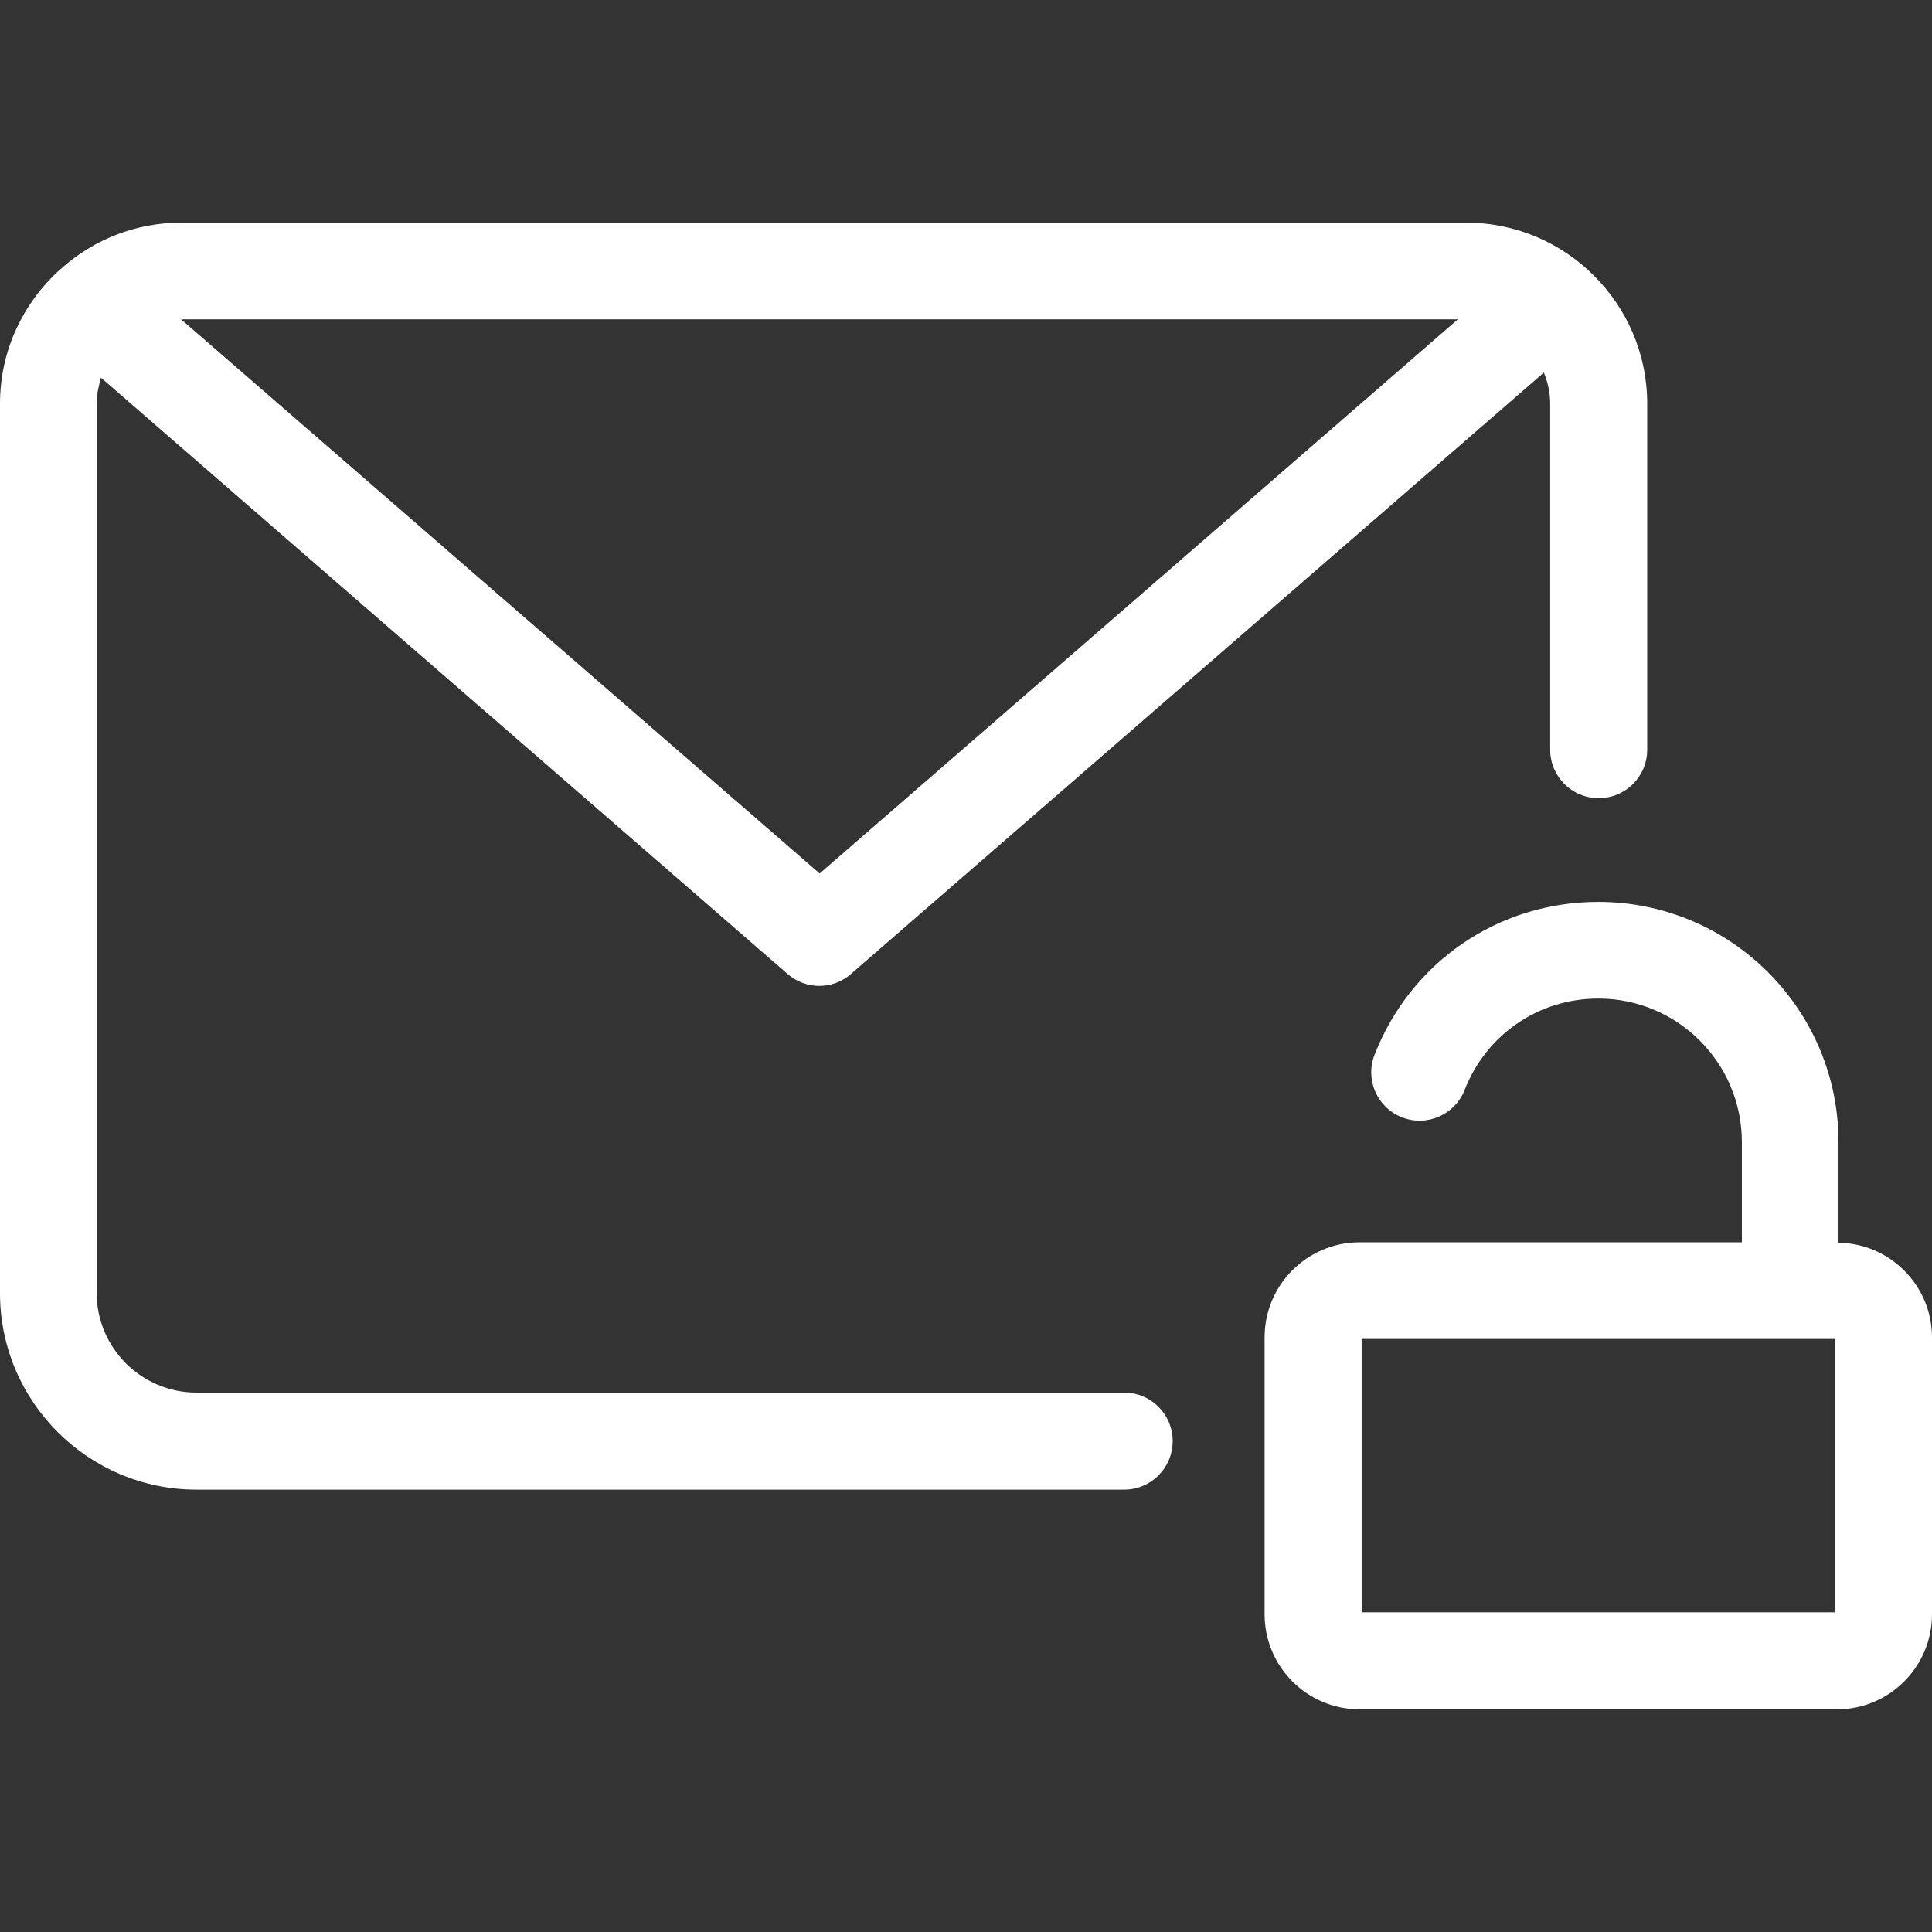 <?xml version="1.0" encoding="iso-8859-1"?>
<!-- Generator: Adobe Illustrator 19.0.0, SVG Export Plug-In . SVG Version: 6.00 Build 0)  -->
<svg version="1.1" fill="#fff" xmlns="http://www.w3.org/2000/svg" xmlns:xlink="http://www.w3.org/1999/xlink" x="0px" y="0px"
	 viewBox="0 0 489.8 489.8" style="enable-background:new 0 0 489.8 489.8;" xml:space="preserve">
<rect x="0" y="0" width="489.8" height="489.8" fill="#333333" stroke="none"/>
<g>
	<g>
		<path d="M285,377.65c6.8,0,12.3-5.5,12.3-12.3s-5.5-12.3-12.3-12.3H49.8c-13.9,0-25.3-11.3-25.3-25.3v-225.4
			c0-2.3,0.5-4.5,1.1-6.6l174.1,151.2c2.3,2,5.2,3,8,3c2.9,0,5.7-1,8-3l175.7-152.5c1,2.5,1.6,5.1,1.6,7.9v87.7
			c0,6.8,5.5,12.3,12.3,12.3s12.3-5.5,12.3-12.3v-87.7c0-25.3-20.6-45.9-45.9-45.9H45.9c-11.5,0-22,4.3-30,11.3
			c-0.2,0.2-0.4,0.4-0.7,0.6c-9.3,8.4-15.2,20.5-15.2,34v225.5c0,27.4,22.3,49.8,49.8,49.8H285z M207.8,221.45L45.9,80.95h323.7
			L207.8,221.45z"/>
		<path d="M344.7,314.95c-13.3,0-24.1,10.8-24.1,24.1v70.2c0,13.3,10.8,24.1,24.1,24.1h121c13.3,0,24.1-10.8,24.1-24.1v-70.2
			c0-13.1-10.6-23.8-23.7-24v-25.5c0-33.6-27.3-60.9-60.9-60.9c-25.3,0-47.5,15.2-56.7,38.7c-2.5,6.3,0.6,13.4,6.9,15.9
			s13.4-0.6,15.9-6.9c5.5-14.1,18.8-23.2,33.9-23.2c20.1,0,36.4,16.3,36.4,36.4v25.4H344.7z M465.3,408.75H345.2v-69.3h120.1V408.75
			z"/>
	</g>
</g>
<g>
</g>
<g>
</g>
<g>
</g>
<g>
</g>
<g>
</g>
<g>
</g>
<g>
</g>
<g>
</g>
<g>
</g>
<g>
</g>
<g>
</g>
<g>
</g>
<g>
</g>
<g>
</g>
<g>
</g>
</svg>

